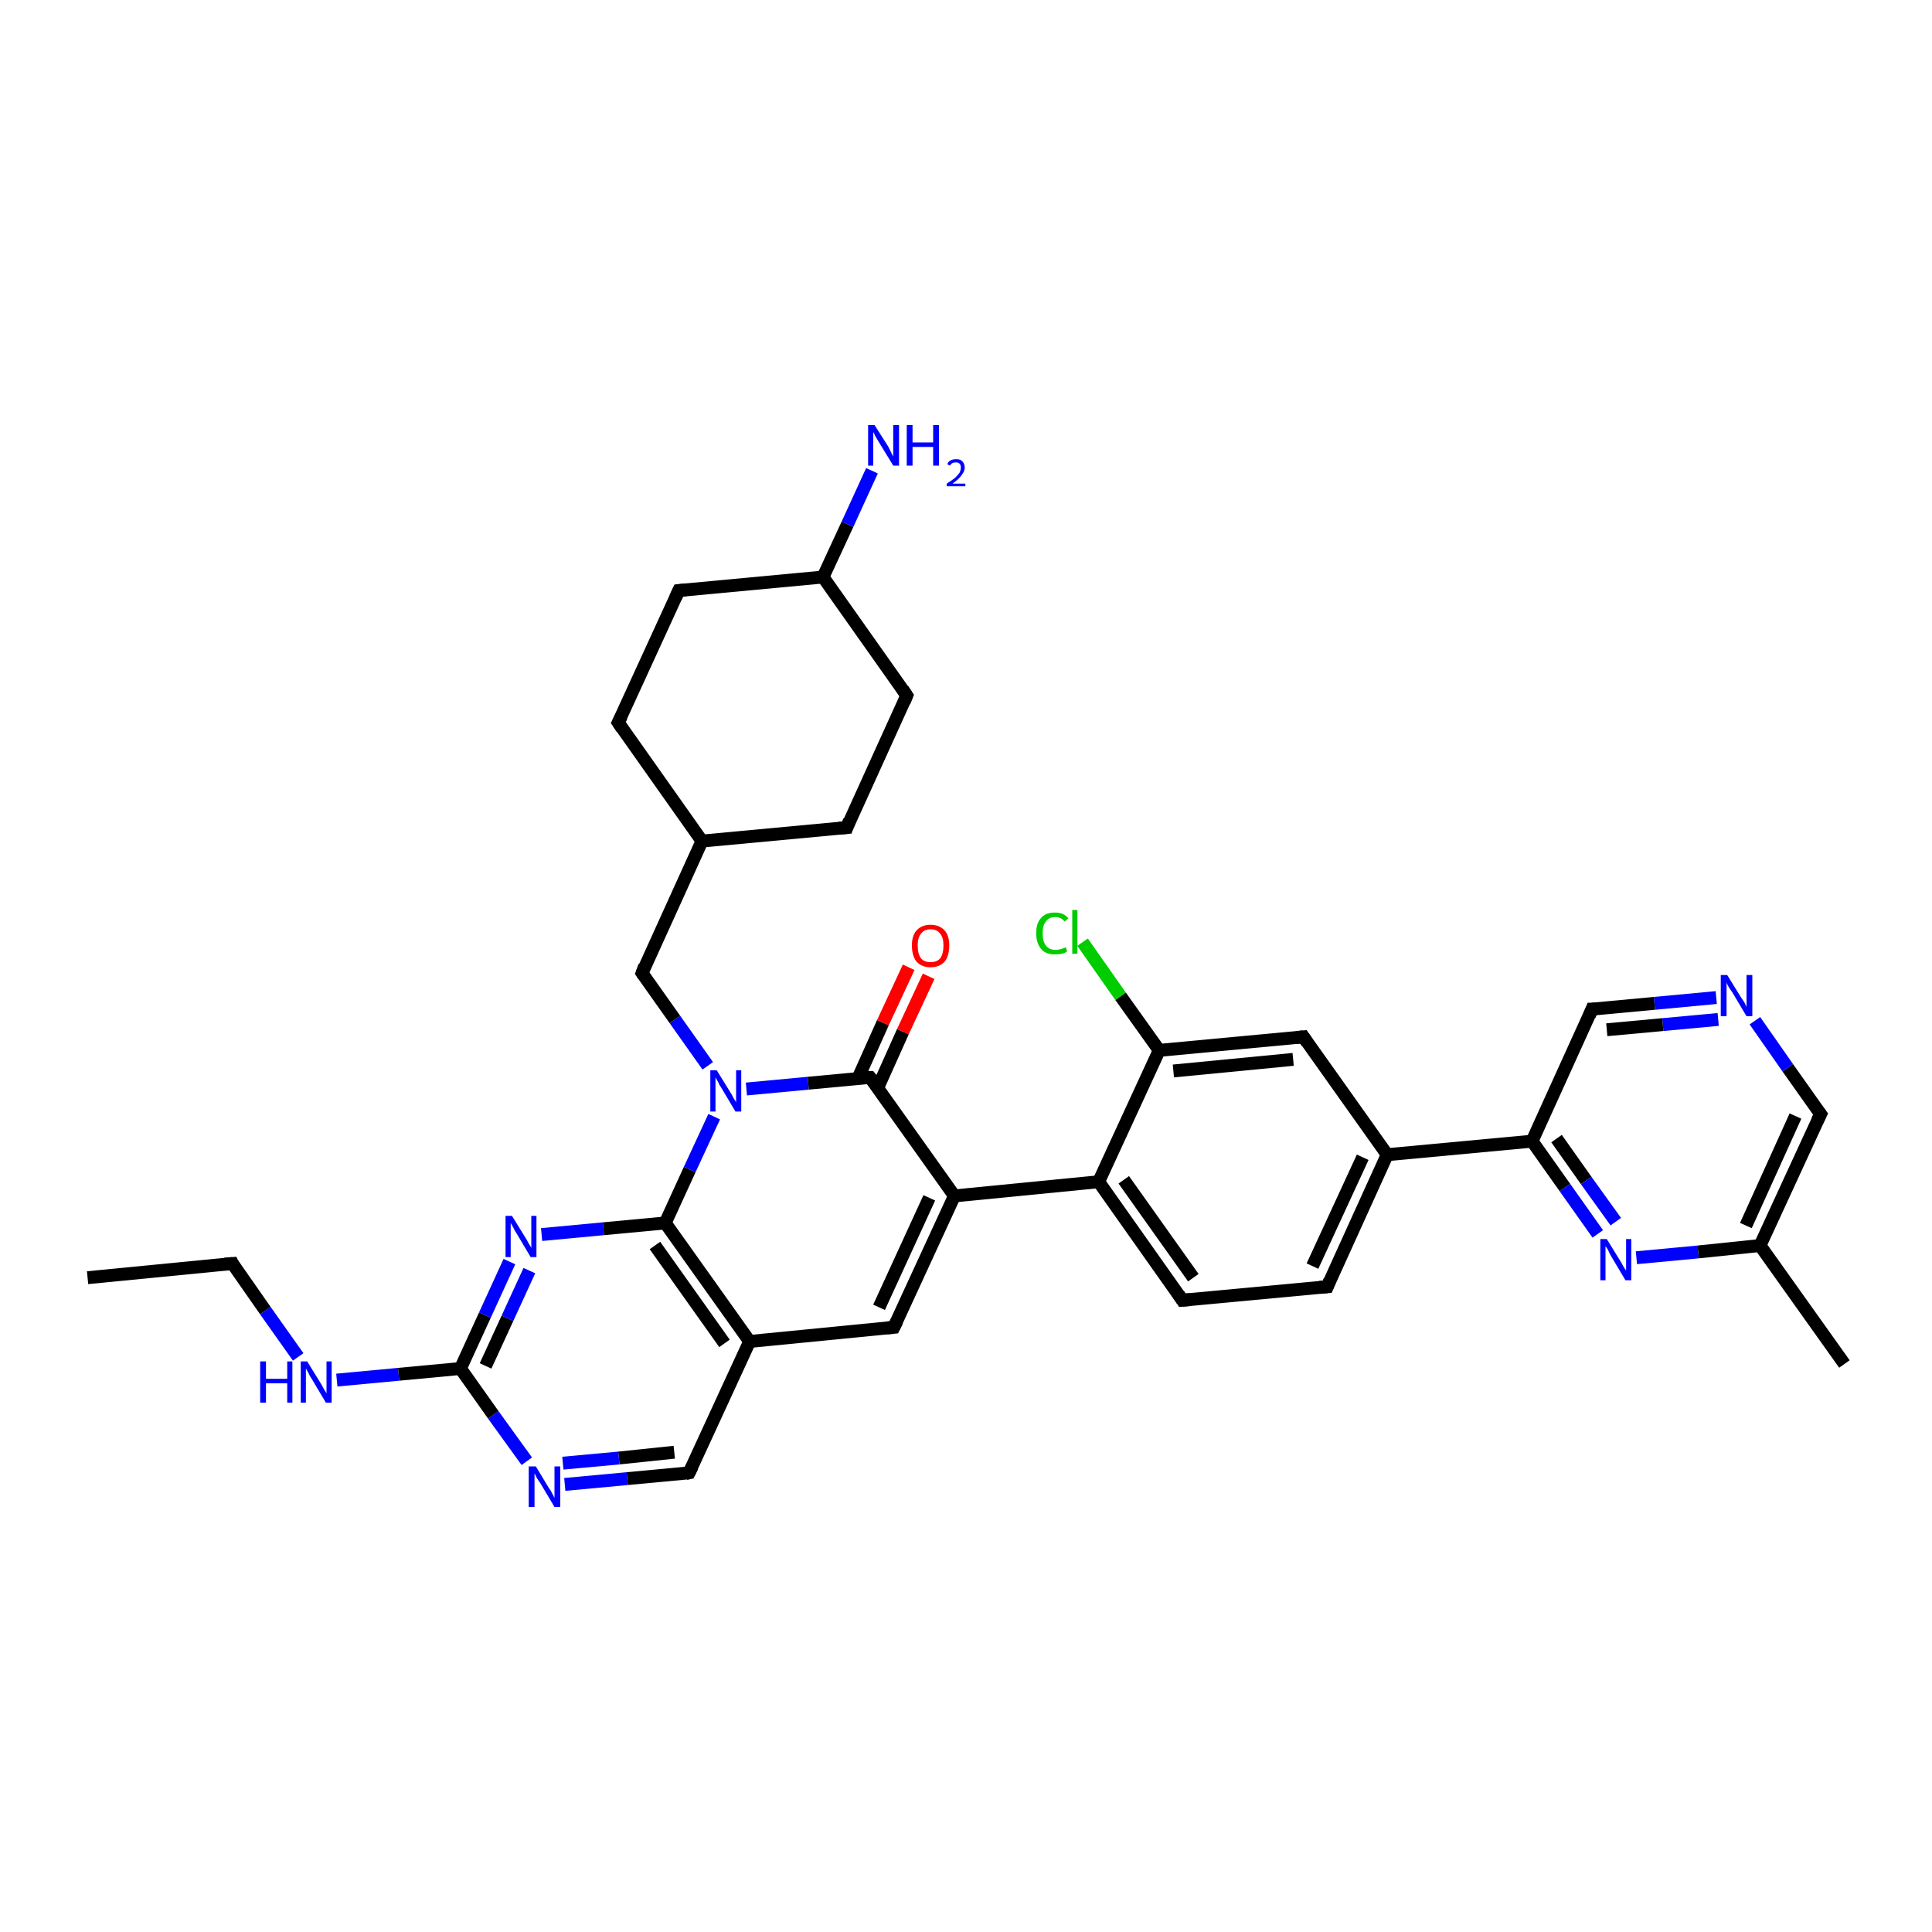 <?xml version='1.0' encoding='iso-8859-1'?>
<svg version='1.1' baseProfile='full'
              xmlns='http://www.w3.org/2000/svg'
                      xmlns:rdkit='http://www.rdkit.org/xml'
                      xmlns:xlink='http://www.w3.org/1999/xlink'
                  xml:space='preserve'
width='300px' height='300px' viewBox='0 0 300 300'>
<!-- END OF HEADER -->
<rect style='opacity:1.0;fill:#FFFFFF;stroke:none' width='300.0' height='300.0' x='0.0' y='0.0'> </rect>
<path class='bond-0 atom-0 atom-1' d='M 52.3,214.3 L 61.9,213.4' style='fill:none;fill-rule:evenodd;stroke:#0000FF;stroke-width:2.0px;stroke-linecap:butt;stroke-linejoin:miter;stroke-opacity:1' />
<path class='bond-0 atom-0 atom-1' d='M 61.9,213.4 L 71.5,212.5' style='fill:none;fill-rule:evenodd;stroke:#000000;stroke-width:2.0px;stroke-linecap:butt;stroke-linejoin:miter;stroke-opacity:1' />
<path class='bond-1 atom-1 atom-2' d='M 71.5,212.5 L 75.3,204.2' style='fill:none;fill-rule:evenodd;stroke:#000000;stroke-width:2.0px;stroke-linecap:butt;stroke-linejoin:miter;stroke-opacity:1' />
<path class='bond-1 atom-1 atom-2' d='M 75.3,204.2 L 79.1,195.9' style='fill:none;fill-rule:evenodd;stroke:#0000FF;stroke-width:2.0px;stroke-linecap:butt;stroke-linejoin:miter;stroke-opacity:1' />
<path class='bond-1 atom-1 atom-2' d='M 75.4,212.1 L 78.8,204.7' style='fill:none;fill-rule:evenodd;stroke:#000000;stroke-width:2.0px;stroke-linecap:butt;stroke-linejoin:miter;stroke-opacity:1' />
<path class='bond-1 atom-1 atom-2' d='M 78.8,204.7 L 82.2,197.3' style='fill:none;fill-rule:evenodd;stroke:#0000FF;stroke-width:2.0px;stroke-linecap:butt;stroke-linejoin:miter;stroke-opacity:1' />
<path class='bond-2 atom-2 atom-3' d='M 84.1,191.7 L 93.7,190.8' style='fill:none;fill-rule:evenodd;stroke:#0000FF;stroke-width:2.0px;stroke-linecap:butt;stroke-linejoin:miter;stroke-opacity:1' />
<path class='bond-2 atom-2 atom-3' d='M 93.7,190.8 L 103.3,189.9' style='fill:none;fill-rule:evenodd;stroke:#000000;stroke-width:2.0px;stroke-linecap:butt;stroke-linejoin:miter;stroke-opacity:1' />
<path class='bond-3 atom-3 atom-4' d='M 103.3,189.9 L 107.1,181.6' style='fill:none;fill-rule:evenodd;stroke:#000000;stroke-width:2.0px;stroke-linecap:butt;stroke-linejoin:miter;stroke-opacity:1' />
<path class='bond-3 atom-3 atom-4' d='M 107.1,181.6 L 110.9,173.4' style='fill:none;fill-rule:evenodd;stroke:#0000FF;stroke-width:2.0px;stroke-linecap:butt;stroke-linejoin:miter;stroke-opacity:1' />
<path class='bond-4 atom-4 atom-5' d='M 115.9,169.1 L 125.5,168.2' style='fill:none;fill-rule:evenodd;stroke:#0000FF;stroke-width:2.0px;stroke-linecap:butt;stroke-linejoin:miter;stroke-opacity:1' />
<path class='bond-4 atom-4 atom-5' d='M 125.5,168.2 L 135.1,167.3' style='fill:none;fill-rule:evenodd;stroke:#000000;stroke-width:2.0px;stroke-linecap:butt;stroke-linejoin:miter;stroke-opacity:1' />
<path class='bond-5 atom-5 atom-6' d='M 136.3,168.9 L 140.2,160.2' style='fill:none;fill-rule:evenodd;stroke:#000000;stroke-width:2.0px;stroke-linecap:butt;stroke-linejoin:miter;stroke-opacity:1' />
<path class='bond-5 atom-5 atom-6' d='M 140.2,160.2 L 144.2,151.6' style='fill:none;fill-rule:evenodd;stroke:#FF0000;stroke-width:2.0px;stroke-linecap:butt;stroke-linejoin:miter;stroke-opacity:1' />
<path class='bond-5 atom-5 atom-6' d='M 133.2,167.5 L 137.1,158.8' style='fill:none;fill-rule:evenodd;stroke:#000000;stroke-width:2.0px;stroke-linecap:butt;stroke-linejoin:miter;stroke-opacity:1' />
<path class='bond-5 atom-5 atom-6' d='M 137.1,158.8 L 141.1,150.2' style='fill:none;fill-rule:evenodd;stroke:#FF0000;stroke-width:2.0px;stroke-linecap:butt;stroke-linejoin:miter;stroke-opacity:1' />
<path class='bond-6 atom-5 atom-7' d='M 135.1,167.3 L 148.2,185.7' style='fill:none;fill-rule:evenodd;stroke:#000000;stroke-width:2.0px;stroke-linecap:butt;stroke-linejoin:miter;stroke-opacity:1' />
<path class='bond-7 atom-7 atom-8' d='M 148.2,185.7 L 170.6,183.5' style='fill:none;fill-rule:evenodd;stroke:#000000;stroke-width:2.0px;stroke-linecap:butt;stroke-linejoin:miter;stroke-opacity:1' />
<path class='bond-8 atom-8 atom-9' d='M 170.6,183.5 L 183.6,201.9' style='fill:none;fill-rule:evenodd;stroke:#000000;stroke-width:2.0px;stroke-linecap:butt;stroke-linejoin:miter;stroke-opacity:1' />
<path class='bond-8 atom-8 atom-9' d='M 174.5,183.2 L 185.3,198.4' style='fill:none;fill-rule:evenodd;stroke:#000000;stroke-width:2.0px;stroke-linecap:butt;stroke-linejoin:miter;stroke-opacity:1' />
<path class='bond-9 atom-9 atom-10' d='M 183.6,201.9 L 206.1,199.8' style='fill:none;fill-rule:evenodd;stroke:#000000;stroke-width:2.0px;stroke-linecap:butt;stroke-linejoin:miter;stroke-opacity:1' />
<path class='bond-10 atom-10 atom-11' d='M 206.1,199.8 L 215.4,179.3' style='fill:none;fill-rule:evenodd;stroke:#000000;stroke-width:2.0px;stroke-linecap:butt;stroke-linejoin:miter;stroke-opacity:1' />
<path class='bond-10 atom-10 atom-11' d='M 203.8,196.6 L 211.6,179.7' style='fill:none;fill-rule:evenodd;stroke:#000000;stroke-width:2.0px;stroke-linecap:butt;stroke-linejoin:miter;stroke-opacity:1' />
<path class='bond-11 atom-11 atom-12' d='M 215.4,179.3 L 202.4,161.0' style='fill:none;fill-rule:evenodd;stroke:#000000;stroke-width:2.0px;stroke-linecap:butt;stroke-linejoin:miter;stroke-opacity:1' />
<path class='bond-12 atom-12 atom-13' d='M 202.4,161.0 L 180.0,163.1' style='fill:none;fill-rule:evenodd;stroke:#000000;stroke-width:2.0px;stroke-linecap:butt;stroke-linejoin:miter;stroke-opacity:1' />
<path class='bond-12 atom-12 atom-13' d='M 200.8,164.5 L 182.2,166.3' style='fill:none;fill-rule:evenodd;stroke:#000000;stroke-width:2.0px;stroke-linecap:butt;stroke-linejoin:miter;stroke-opacity:1' />
<path class='bond-13 atom-13 atom-14' d='M 180.0,163.1 L 174.0,154.7' style='fill:none;fill-rule:evenodd;stroke:#000000;stroke-width:2.0px;stroke-linecap:butt;stroke-linejoin:miter;stroke-opacity:1' />
<path class='bond-13 atom-13 atom-14' d='M 174.0,154.7 L 168.1,146.3' style='fill:none;fill-rule:evenodd;stroke:#00CC00;stroke-width:2.0px;stroke-linecap:butt;stroke-linejoin:miter;stroke-opacity:1' />
<path class='bond-14 atom-11 atom-15' d='M 215.4,179.3 L 237.9,177.2' style='fill:none;fill-rule:evenodd;stroke:#000000;stroke-width:2.0px;stroke-linecap:butt;stroke-linejoin:miter;stroke-opacity:1' />
<path class='bond-15 atom-15 atom-16' d='M 237.9,177.2 L 243.0,184.4' style='fill:none;fill-rule:evenodd;stroke:#000000;stroke-width:2.0px;stroke-linecap:butt;stroke-linejoin:miter;stroke-opacity:1' />
<path class='bond-15 atom-15 atom-16' d='M 243.0,184.4 L 248.1,191.6' style='fill:none;fill-rule:evenodd;stroke:#0000FF;stroke-width:2.0px;stroke-linecap:butt;stroke-linejoin:miter;stroke-opacity:1' />
<path class='bond-15 atom-15 atom-16' d='M 241.7,176.8 L 246.3,183.3' style='fill:none;fill-rule:evenodd;stroke:#000000;stroke-width:2.0px;stroke-linecap:butt;stroke-linejoin:miter;stroke-opacity:1' />
<path class='bond-15 atom-15 atom-16' d='M 246.3,183.3 L 250.9,189.7' style='fill:none;fill-rule:evenodd;stroke:#0000FF;stroke-width:2.0px;stroke-linecap:butt;stroke-linejoin:miter;stroke-opacity:1' />
<path class='bond-16 atom-16 atom-17' d='M 254.1,195.3 L 263.7,194.4' style='fill:none;fill-rule:evenodd;stroke:#0000FF;stroke-width:2.0px;stroke-linecap:butt;stroke-linejoin:miter;stroke-opacity:1' />
<path class='bond-16 atom-16 atom-17' d='M 263.7,194.4 L 273.3,193.4' style='fill:none;fill-rule:evenodd;stroke:#000000;stroke-width:2.0px;stroke-linecap:butt;stroke-linejoin:miter;stroke-opacity:1' />
<path class='bond-17 atom-17 atom-18' d='M 273.3,193.4 L 282.7,173.0' style='fill:none;fill-rule:evenodd;stroke:#000000;stroke-width:2.0px;stroke-linecap:butt;stroke-linejoin:miter;stroke-opacity:1' />
<path class='bond-17 atom-17 atom-18' d='M 271.1,190.3 L 278.8,173.3' style='fill:none;fill-rule:evenodd;stroke:#000000;stroke-width:2.0px;stroke-linecap:butt;stroke-linejoin:miter;stroke-opacity:1' />
<path class='bond-18 atom-18 atom-19' d='M 282.7,173.0 L 277.6,165.8' style='fill:none;fill-rule:evenodd;stroke:#000000;stroke-width:2.0px;stroke-linecap:butt;stroke-linejoin:miter;stroke-opacity:1' />
<path class='bond-18 atom-18 atom-19' d='M 277.6,165.8 L 272.5,158.5' style='fill:none;fill-rule:evenodd;stroke:#0000FF;stroke-width:2.0px;stroke-linecap:butt;stroke-linejoin:miter;stroke-opacity:1' />
<path class='bond-19 atom-19 atom-20' d='M 266.5,154.9 L 256.9,155.8' style='fill:none;fill-rule:evenodd;stroke:#0000FF;stroke-width:2.0px;stroke-linecap:butt;stroke-linejoin:miter;stroke-opacity:1' />
<path class='bond-19 atom-19 atom-20' d='M 256.9,155.8 L 247.2,156.7' style='fill:none;fill-rule:evenodd;stroke:#000000;stroke-width:2.0px;stroke-linecap:butt;stroke-linejoin:miter;stroke-opacity:1' />
<path class='bond-19 atom-19 atom-20' d='M 266.8,158.3 L 258.2,159.1' style='fill:none;fill-rule:evenodd;stroke:#0000FF;stroke-width:2.0px;stroke-linecap:butt;stroke-linejoin:miter;stroke-opacity:1' />
<path class='bond-19 atom-19 atom-20' d='M 258.2,159.1 L 249.5,159.9' style='fill:none;fill-rule:evenodd;stroke:#000000;stroke-width:2.0px;stroke-linecap:butt;stroke-linejoin:miter;stroke-opacity:1' />
<path class='bond-20 atom-17 atom-21' d='M 273.3,193.4 L 286.4,211.8' style='fill:none;fill-rule:evenodd;stroke:#000000;stroke-width:2.0px;stroke-linecap:butt;stroke-linejoin:miter;stroke-opacity:1' />
<path class='bond-21 atom-7 atom-22' d='M 148.2,185.7 L 138.8,206.1' style='fill:none;fill-rule:evenodd;stroke:#000000;stroke-width:2.0px;stroke-linecap:butt;stroke-linejoin:miter;stroke-opacity:1' />
<path class='bond-21 atom-7 atom-22' d='M 144.3,186.0 L 136.5,203.0' style='fill:none;fill-rule:evenodd;stroke:#000000;stroke-width:2.0px;stroke-linecap:butt;stroke-linejoin:miter;stroke-opacity:1' />
<path class='bond-22 atom-22 atom-23' d='M 138.8,206.1 L 116.4,208.3' style='fill:none;fill-rule:evenodd;stroke:#000000;stroke-width:2.0px;stroke-linecap:butt;stroke-linejoin:miter;stroke-opacity:1' />
<path class='bond-23 atom-23 atom-24' d='M 116.4,208.3 L 107.0,228.7' style='fill:none;fill-rule:evenodd;stroke:#000000;stroke-width:2.0px;stroke-linecap:butt;stroke-linejoin:miter;stroke-opacity:1' />
<path class='bond-24 atom-24 atom-25' d='M 107.0,228.7 L 97.4,229.6' style='fill:none;fill-rule:evenodd;stroke:#000000;stroke-width:2.0px;stroke-linecap:butt;stroke-linejoin:miter;stroke-opacity:1' />
<path class='bond-24 atom-24 atom-25' d='M 97.4,229.6 L 87.7,230.5' style='fill:none;fill-rule:evenodd;stroke:#0000FF;stroke-width:2.0px;stroke-linecap:butt;stroke-linejoin:miter;stroke-opacity:1' />
<path class='bond-24 atom-24 atom-25' d='M 104.7,225.5 L 96.1,226.4' style='fill:none;fill-rule:evenodd;stroke:#000000;stroke-width:2.0px;stroke-linecap:butt;stroke-linejoin:miter;stroke-opacity:1' />
<path class='bond-24 atom-24 atom-25' d='M 96.1,226.4 L 87.4,227.2' style='fill:none;fill-rule:evenodd;stroke:#0000FF;stroke-width:2.0px;stroke-linecap:butt;stroke-linejoin:miter;stroke-opacity:1' />
<path class='bond-25 atom-4 atom-26' d='M 109.9,165.5 L 104.8,158.3' style='fill:none;fill-rule:evenodd;stroke:#0000FF;stroke-width:2.0px;stroke-linecap:butt;stroke-linejoin:miter;stroke-opacity:1' />
<path class='bond-25 atom-4 atom-26' d='M 104.8,158.3 L 99.7,151.1' style='fill:none;fill-rule:evenodd;stroke:#000000;stroke-width:2.0px;stroke-linecap:butt;stroke-linejoin:miter;stroke-opacity:1' />
<path class='bond-26 atom-26 atom-27' d='M 99.7,151.1 L 109.0,130.6' style='fill:none;fill-rule:evenodd;stroke:#000000;stroke-width:2.0px;stroke-linecap:butt;stroke-linejoin:miter;stroke-opacity:1' />
<path class='bond-27 atom-27 atom-28' d='M 109.0,130.6 L 131.5,128.5' style='fill:none;fill-rule:evenodd;stroke:#000000;stroke-width:2.0px;stroke-linecap:butt;stroke-linejoin:miter;stroke-opacity:1' />
<path class='bond-28 atom-28 atom-29' d='M 131.5,128.5 L 140.8,108.0' style='fill:none;fill-rule:evenodd;stroke:#000000;stroke-width:2.0px;stroke-linecap:butt;stroke-linejoin:miter;stroke-opacity:1' />
<path class='bond-29 atom-29 atom-30' d='M 140.8,108.0 L 127.8,89.6' style='fill:none;fill-rule:evenodd;stroke:#000000;stroke-width:2.0px;stroke-linecap:butt;stroke-linejoin:miter;stroke-opacity:1' />
<path class='bond-30 atom-30 atom-31' d='M 127.8,89.6 L 131.6,81.4' style='fill:none;fill-rule:evenodd;stroke:#000000;stroke-width:2.0px;stroke-linecap:butt;stroke-linejoin:miter;stroke-opacity:1' />
<path class='bond-30 atom-30 atom-31' d='M 131.6,81.4 L 135.4,73.1' style='fill:none;fill-rule:evenodd;stroke:#0000FF;stroke-width:2.0px;stroke-linecap:butt;stroke-linejoin:miter;stroke-opacity:1' />
<path class='bond-31 atom-30 atom-32' d='M 127.8,89.6 L 105.4,91.7' style='fill:none;fill-rule:evenodd;stroke:#000000;stroke-width:2.0px;stroke-linecap:butt;stroke-linejoin:miter;stroke-opacity:1' />
<path class='bond-32 atom-32 atom-33' d='M 105.4,91.7 L 96.0,112.2' style='fill:none;fill-rule:evenodd;stroke:#000000;stroke-width:2.0px;stroke-linecap:butt;stroke-linejoin:miter;stroke-opacity:1' />
<path class='bond-33 atom-0 atom-34' d='M 46.3,210.7 L 41.2,203.5' style='fill:none;fill-rule:evenodd;stroke:#0000FF;stroke-width:2.0px;stroke-linecap:butt;stroke-linejoin:miter;stroke-opacity:1' />
<path class='bond-33 atom-0 atom-34' d='M 41.2,203.5 L 36.1,196.2' style='fill:none;fill-rule:evenodd;stroke:#000000;stroke-width:2.0px;stroke-linecap:butt;stroke-linejoin:miter;stroke-opacity:1' />
<path class='bond-34 atom-34 atom-35' d='M 36.1,196.2 L 13.6,198.4' style='fill:none;fill-rule:evenodd;stroke:#000000;stroke-width:2.0px;stroke-linecap:butt;stroke-linejoin:miter;stroke-opacity:1' />
<path class='bond-35 atom-13 atom-8' d='M 180.0,163.1 L 170.6,183.5' style='fill:none;fill-rule:evenodd;stroke:#000000;stroke-width:2.0px;stroke-linecap:butt;stroke-linejoin:miter;stroke-opacity:1' />
<path class='bond-36 atom-20 atom-15' d='M 247.2,156.7 L 237.9,177.2' style='fill:none;fill-rule:evenodd;stroke:#000000;stroke-width:2.0px;stroke-linecap:butt;stroke-linejoin:miter;stroke-opacity:1' />
<path class='bond-37 atom-23 atom-3' d='M 116.4,208.3 L 103.3,189.9' style='fill:none;fill-rule:evenodd;stroke:#000000;stroke-width:2.0px;stroke-linecap:butt;stroke-linejoin:miter;stroke-opacity:1' />
<path class='bond-37 atom-23 atom-3' d='M 112.5,208.6 L 101.7,193.4' style='fill:none;fill-rule:evenodd;stroke:#000000;stroke-width:2.0px;stroke-linecap:butt;stroke-linejoin:miter;stroke-opacity:1' />
<path class='bond-38 atom-25 atom-1' d='M 81.8,226.9 L 76.6,219.7' style='fill:none;fill-rule:evenodd;stroke:#0000FF;stroke-width:2.0px;stroke-linecap:butt;stroke-linejoin:miter;stroke-opacity:1' />
<path class='bond-38 atom-25 atom-1' d='M 76.6,219.7 L 71.5,212.5' style='fill:none;fill-rule:evenodd;stroke:#000000;stroke-width:2.0px;stroke-linecap:butt;stroke-linejoin:miter;stroke-opacity:1' />
<path class='bond-39 atom-33 atom-27' d='M 96.0,112.2 L 109.0,130.6' style='fill:none;fill-rule:evenodd;stroke:#000000;stroke-width:2.0px;stroke-linecap:butt;stroke-linejoin:miter;stroke-opacity:1' />
<path d='M 134.6,167.3 L 135.1,167.3 L 135.8,168.2' style='fill:none;stroke:#000000;stroke-width:2.0px;stroke-linecap:butt;stroke-linejoin:miter;stroke-opacity:1;' />
<path d='M 183.0,201.0 L 183.6,201.9 L 184.8,201.8' style='fill:none;stroke:#000000;stroke-width:2.0px;stroke-linecap:butt;stroke-linejoin:miter;stroke-opacity:1;' />
<path d='M 204.9,199.9 L 206.1,199.8 L 206.5,198.8' style='fill:none;stroke:#000000;stroke-width:2.0px;stroke-linecap:butt;stroke-linejoin:miter;stroke-opacity:1;' />
<path d='M 203.0,161.9 L 202.4,161.0 L 201.3,161.1' style='fill:none;stroke:#000000;stroke-width:2.0px;stroke-linecap:butt;stroke-linejoin:miter;stroke-opacity:1;' />
<path d='M 282.2,174.0 L 282.7,173.0 L 282.4,172.6' style='fill:none;stroke:#000000;stroke-width:2.0px;stroke-linecap:butt;stroke-linejoin:miter;stroke-opacity:1;' />
<path d='M 247.7,156.7 L 247.2,156.7 L 246.8,157.7' style='fill:none;stroke:#000000;stroke-width:2.0px;stroke-linecap:butt;stroke-linejoin:miter;stroke-opacity:1;' />
<path d='M 139.3,205.1 L 138.8,206.1 L 137.7,206.2' style='fill:none;stroke:#000000;stroke-width:2.0px;stroke-linecap:butt;stroke-linejoin:miter;stroke-opacity:1;' />
<path d='M 107.5,227.7 L 107.0,228.7 L 106.5,228.8' style='fill:none;stroke:#000000;stroke-width:2.0px;stroke-linecap:butt;stroke-linejoin:miter;stroke-opacity:1;' />
<path d='M 99.9,151.4 L 99.7,151.1 L 100.1,150.0' style='fill:none;stroke:#000000;stroke-width:2.0px;stroke-linecap:butt;stroke-linejoin:miter;stroke-opacity:1;' />
<path d='M 130.3,128.6 L 131.5,128.5 L 131.9,127.4' style='fill:none;stroke:#000000;stroke-width:2.0px;stroke-linecap:butt;stroke-linejoin:miter;stroke-opacity:1;' />
<path d='M 140.4,109.0 L 140.8,108.0 L 140.2,107.1' style='fill:none;stroke:#000000;stroke-width:2.0px;stroke-linecap:butt;stroke-linejoin:miter;stroke-opacity:1;' />
<path d='M 106.5,91.6 L 105.4,91.7 L 104.9,92.8' style='fill:none;stroke:#000000;stroke-width:2.0px;stroke-linecap:butt;stroke-linejoin:miter;stroke-opacity:1;' />
<path d='M 96.5,111.2 L 96.0,112.2 L 96.6,113.1' style='fill:none;stroke:#000000;stroke-width:2.0px;stroke-linecap:butt;stroke-linejoin:miter;stroke-opacity:1;' />
<path d='M 36.3,196.6 L 36.1,196.2 L 34.9,196.3' style='fill:none;stroke:#000000;stroke-width:2.0px;stroke-linecap:butt;stroke-linejoin:miter;stroke-opacity:1;' />
<path class='atom-0' d='M 40.4 211.4
L 41.3 211.4
L 41.3 214.1
L 44.6 214.1
L 44.6 211.4
L 45.4 211.4
L 45.4 217.8
L 44.6 217.8
L 44.6 214.8
L 41.3 214.8
L 41.3 217.8
L 40.4 217.8
L 40.4 211.4
' fill='#0000FF'/>
<path class='atom-0' d='M 47.7 211.4
L 49.8 214.8
Q 50.0 215.1, 50.3 215.7
Q 50.7 216.3, 50.7 216.4
L 50.7 211.4
L 51.5 211.4
L 51.5 217.8
L 50.6 217.8
L 48.4 214.1
Q 48.1 213.7, 47.9 213.2
Q 47.6 212.7, 47.5 212.5
L 47.5 217.8
L 46.7 217.8
L 46.7 211.4
L 47.7 211.4
' fill='#0000FF'/>
<path class='atom-2' d='M 79.5 188.8
L 81.6 192.2
Q 81.8 192.5, 82.1 193.1
Q 82.5 193.7, 82.5 193.8
L 82.5 188.8
L 83.3 188.8
L 83.3 195.2
L 82.4 195.2
L 80.2 191.5
Q 79.9 191.1, 79.7 190.6
Q 79.4 190.1, 79.3 189.9
L 79.3 195.2
L 78.5 195.2
L 78.5 188.8
L 79.5 188.8
' fill='#0000FF'/>
<path class='atom-4' d='M 111.3 166.2
L 113.4 169.6
Q 113.6 169.9, 113.9 170.5
Q 114.3 171.1, 114.3 171.2
L 114.3 166.2
L 115.1 166.2
L 115.1 172.6
L 114.2 172.6
L 112.0 168.9
Q 111.7 168.5, 111.5 168.0
Q 111.2 167.5, 111.1 167.3
L 111.1 172.6
L 110.3 172.6
L 110.3 166.2
L 111.3 166.2
' fill='#0000FF'/>
<path class='atom-6' d='M 141.6 146.8
Q 141.6 145.3, 142.3 144.5
Q 143.1 143.6, 144.5 143.6
Q 145.9 143.6, 146.7 144.5
Q 147.4 145.3, 147.4 146.8
Q 147.4 148.4, 146.7 149.3
Q 145.9 150.2, 144.5 150.2
Q 143.1 150.2, 142.3 149.3
Q 141.6 148.4, 141.6 146.8
M 144.5 149.4
Q 145.5 149.4, 146.0 148.8
Q 146.5 148.1, 146.5 146.8
Q 146.5 145.6, 146.0 145.0
Q 145.5 144.3, 144.5 144.3
Q 143.5 144.3, 143.0 145.0
Q 142.5 145.6, 142.5 146.8
Q 142.5 148.1, 143.0 148.8
Q 143.5 149.4, 144.5 149.4
' fill='#FF0000'/>
<path class='atom-14' d='M 160.9 144.9
Q 160.9 143.3, 161.7 142.5
Q 162.4 141.7, 163.8 141.7
Q 165.2 141.7, 165.9 142.6
L 165.3 143.1
Q 164.8 142.4, 163.8 142.4
Q 162.9 142.4, 162.4 143.1
Q 161.9 143.7, 161.9 144.9
Q 161.9 146.2, 162.4 146.8
Q 162.9 147.5, 163.9 147.5
Q 164.6 147.5, 165.5 147.1
L 165.7 147.7
Q 165.4 148.0, 164.9 148.1
Q 164.4 148.2, 163.8 148.2
Q 162.4 148.2, 161.7 147.4
Q 160.9 146.5, 160.9 144.9
' fill='#00CC00'/>
<path class='atom-14' d='M 166.5 141.3
L 167.3 141.3
L 167.3 148.1
L 166.5 148.1
L 166.5 141.3
' fill='#00CC00'/>
<path class='atom-16' d='M 249.5 192.4
L 251.6 195.8
Q 251.8 196.1, 252.1 196.7
Q 252.5 197.3, 252.5 197.3
L 252.5 192.4
L 253.3 192.4
L 253.3 198.8
L 252.4 198.8
L 250.2 195.1
Q 249.9 194.6, 249.7 194.1
Q 249.4 193.6, 249.3 193.5
L 249.3 198.8
L 248.5 198.8
L 248.5 192.4
L 249.5 192.4
' fill='#0000FF'/>
<path class='atom-19' d='M 268.2 151.4
L 270.3 154.8
Q 270.5 155.1, 270.9 155.7
Q 271.2 156.3, 271.2 156.4
L 271.2 151.4
L 272.1 151.4
L 272.1 157.8
L 271.2 157.8
L 269.0 154.1
Q 268.7 153.7, 268.4 153.2
Q 268.1 152.7, 268.1 152.5
L 268.1 157.8
L 267.2 157.8
L 267.2 151.4
L 268.2 151.4
' fill='#0000FF'/>
<path class='atom-25' d='M 83.2 227.7
L 85.2 231.0
Q 85.5 231.4, 85.8 232.0
Q 86.1 232.6, 86.1 232.6
L 86.1 227.7
L 87.0 227.7
L 87.0 234.0
L 86.1 234.0
L 83.9 230.3
Q 83.6 229.9, 83.3 229.4
Q 83.1 228.9, 83.0 228.8
L 83.0 234.0
L 82.1 234.0
L 82.1 227.7
L 83.2 227.7
' fill='#0000FF'/>
<path class='atom-31' d='M 135.8 66.0
L 137.9 69.3
Q 138.1 69.7, 138.4 70.3
Q 138.7 70.9, 138.7 70.9
L 138.7 66.0
L 139.6 66.0
L 139.6 72.3
L 138.7 72.3
L 136.5 68.7
Q 136.2 68.2, 135.9 67.7
Q 135.7 67.2, 135.6 67.1
L 135.6 72.3
L 134.8 72.3
L 134.8 66.0
L 135.8 66.0
' fill='#0000FF'/>
<path class='atom-31' d='M 140.8 66.0
L 141.7 66.0
L 141.7 68.7
L 144.9 68.7
L 144.9 66.0
L 145.8 66.0
L 145.8 72.3
L 144.9 72.3
L 144.9 69.4
L 141.7 69.4
L 141.7 72.3
L 140.8 72.3
L 140.8 66.0
' fill='#0000FF'/>
<path class='atom-31' d='M 147.1 72.1
Q 147.2 71.7, 147.6 71.5
Q 147.9 71.3, 148.5 71.3
Q 149.1 71.3, 149.4 71.6
Q 149.8 72.0, 149.8 72.6
Q 149.8 73.2, 149.3 73.8
Q 148.9 74.4, 147.9 75.1
L 149.9 75.1
L 149.9 75.5
L 147.0 75.5
L 147.0 75.1
Q 147.8 74.6, 148.3 74.2
Q 148.8 73.7, 149.0 73.4
Q 149.2 73.0, 149.2 72.6
Q 149.2 72.2, 149.0 72.0
Q 148.8 71.8, 148.5 71.8
Q 148.1 71.8, 147.9 71.9
Q 147.7 72.0, 147.5 72.3
L 147.1 72.1
' fill='#0000FF'/>
</svg>
